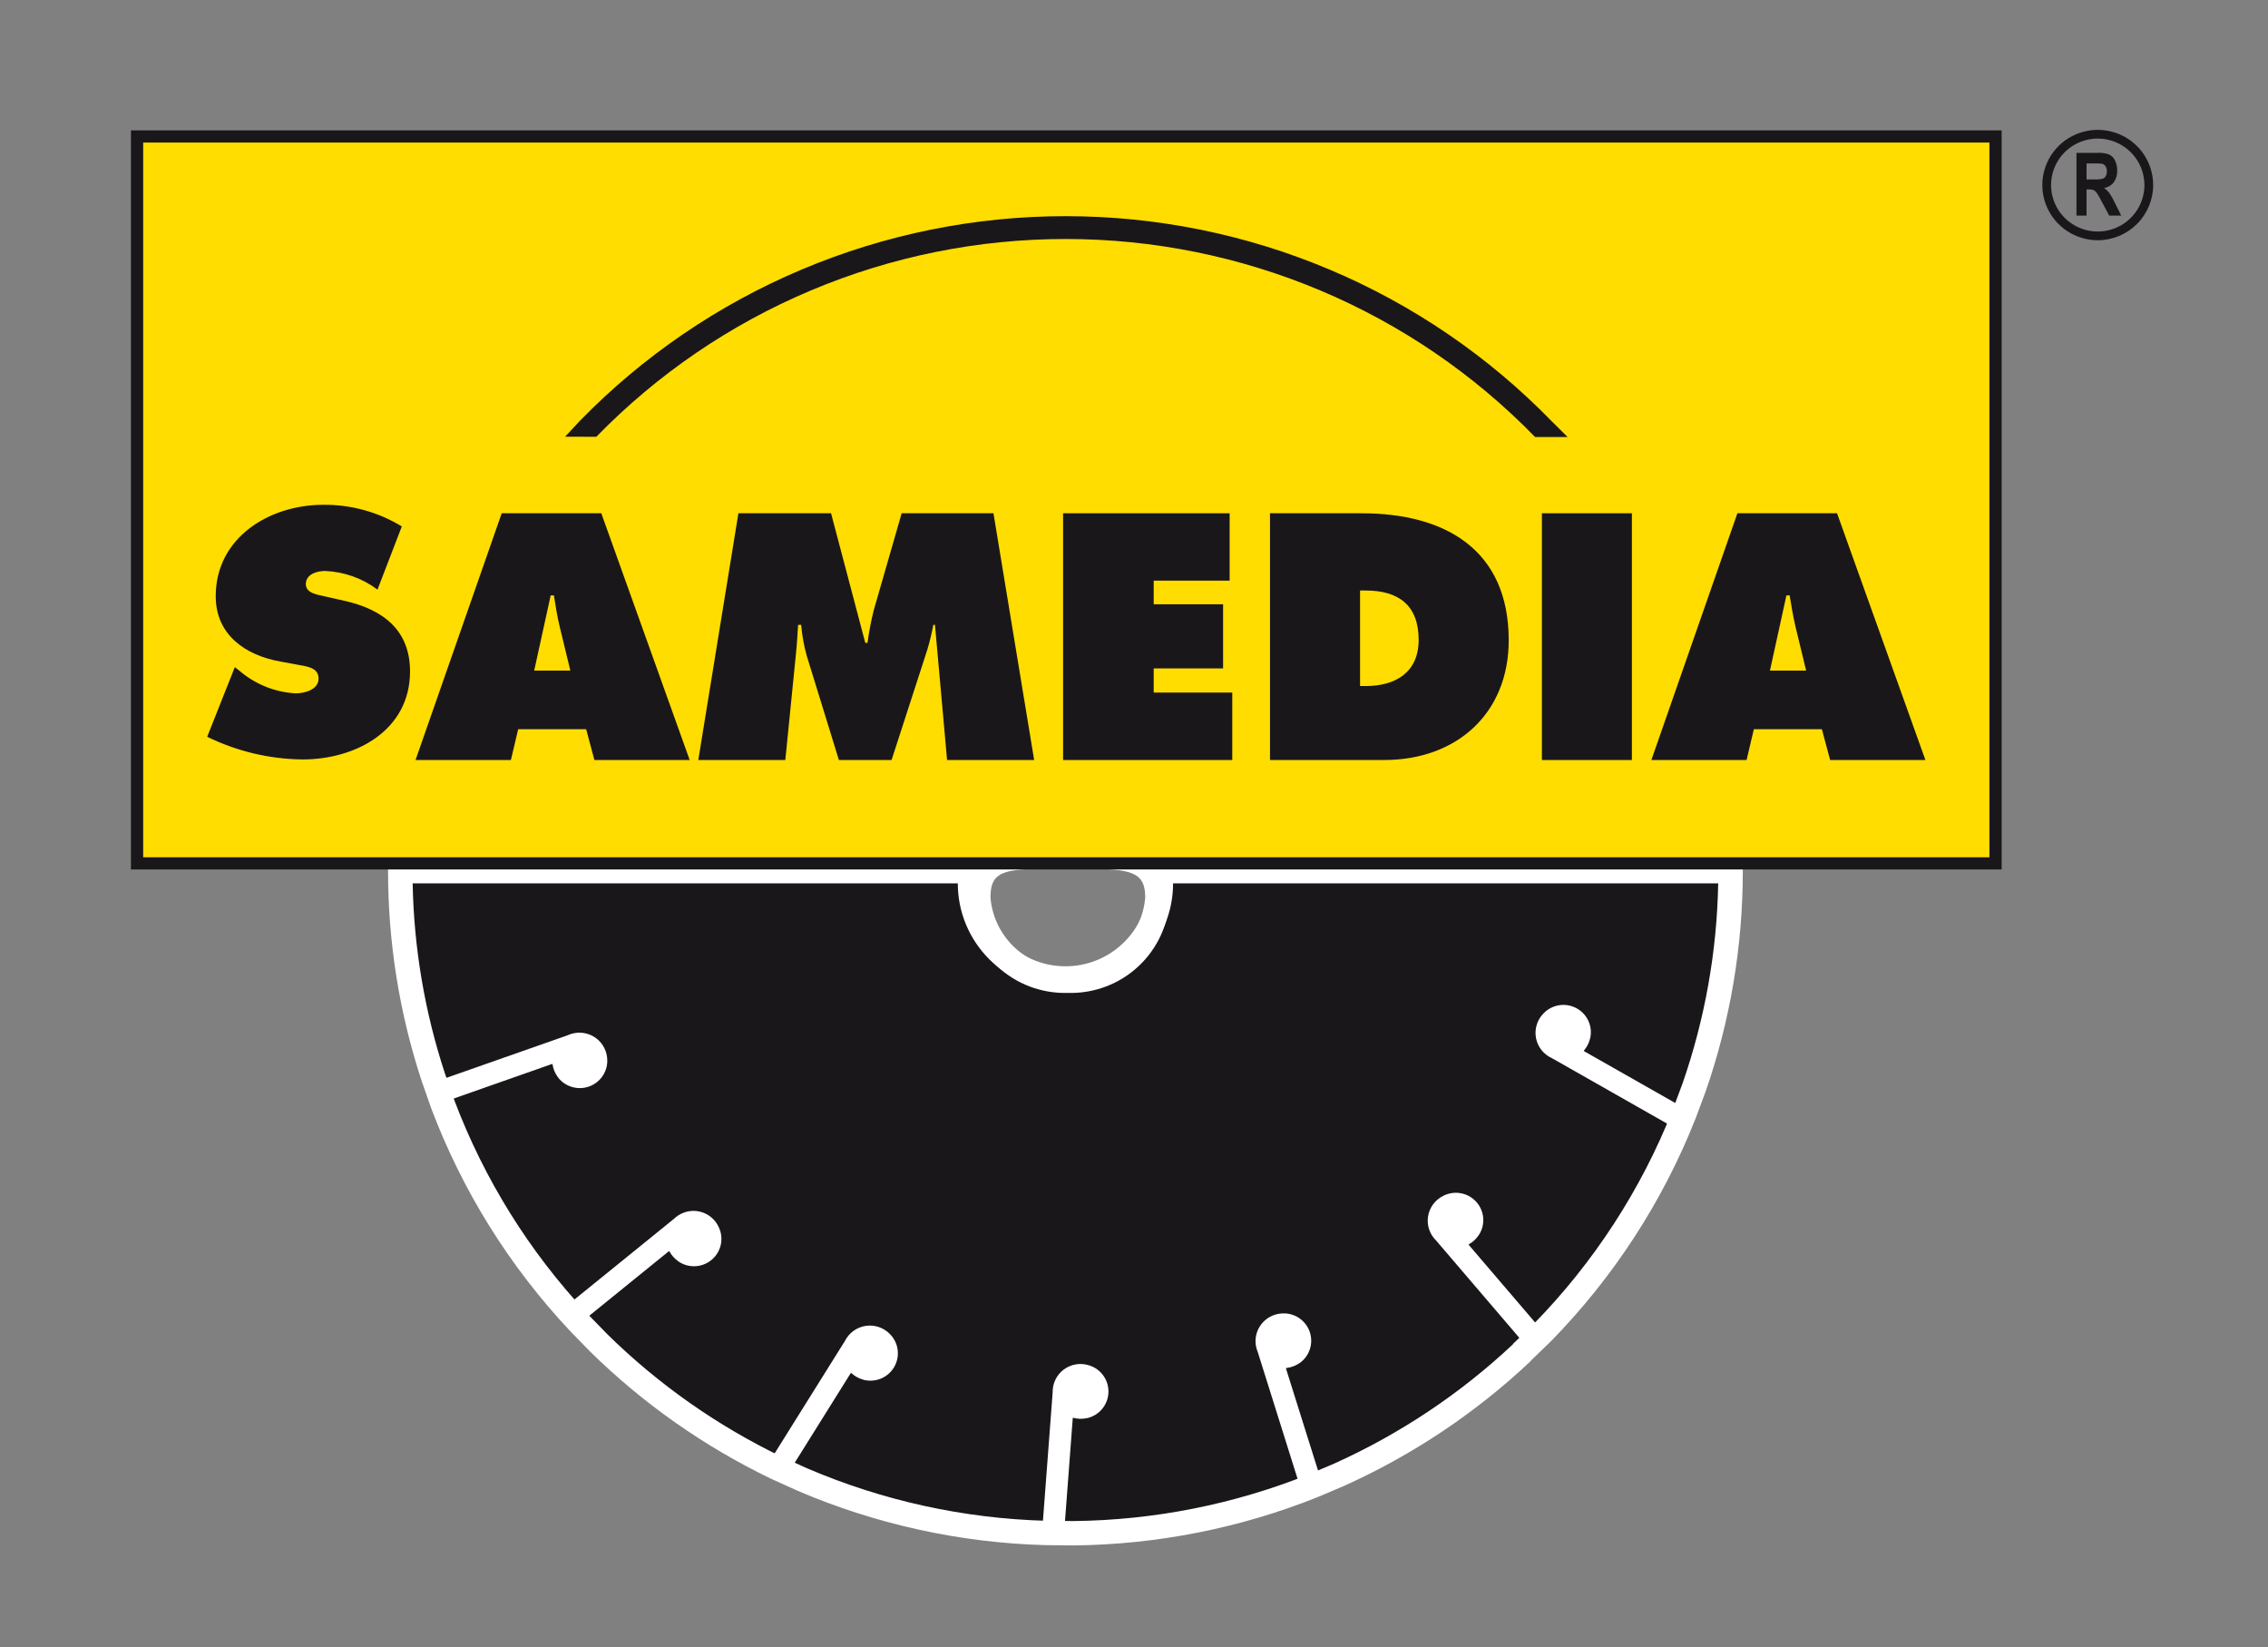 <svg width="146" height="106" viewBox="0 0 146 106" fill="none" xmlns="http://www.w3.org/2000/svg">
<rect x="0" y="0" width="146" height="106" fill="#808080" stroke="none"/>
<path d="M74.646 56.065C74.682 56.33 74.701 56.596 74.704 56.862C74.704 58.483 74.057 60.038 72.905 61.184C71.754 62.331 70.192 62.974 68.563 62.974C66.935 62.974 65.373 62.331 64.221 61.184C63.07 60.038 62.423 58.483 62.423 56.862C62.425 56.596 62.444 56.33 62.48 56.065H25.745C25.744 60.563 26.459 65.032 27.862 69.307L28.472 71.046C30.44 76.254 33.415 81.028 37.227 85.099L38.511 86.418C41.858 89.706 45.725 92.424 49.957 94.464L51.646 95.228C56.589 97.341 61.889 98.504 67.266 98.656L69.114 98.675C74.374 98.614 79.577 97.585 84.46 95.641L86.16 94.92C90.518 92.959 94.515 90.287 97.987 87.013L97.912 87.064L99.255 85.77C103.2 81.734 106.303 76.96 108.384 71.724L109.029 69.995C110.586 65.514 111.38 60.806 111.379 56.065H74.646ZM37.303 68.984C37.156 68.984 37.013 68.941 36.891 68.859C36.769 68.778 36.674 68.663 36.618 68.528C36.562 68.394 36.547 68.245 36.576 68.102C36.604 67.959 36.675 67.828 36.778 67.725C36.882 67.621 37.014 67.551 37.157 67.522C37.301 67.494 37.45 67.508 37.586 67.564C37.721 67.62 37.837 67.714 37.919 67.836C38 67.957 38.044 68.099 38.044 68.245C38.044 68.342 38.025 68.438 37.987 68.528C37.95 68.617 37.896 68.699 37.827 68.767C37.758 68.836 37.676 68.89 37.586 68.927C37.496 68.965 37.4 68.984 37.303 68.984ZM44.697 80.482C44.551 80.482 44.408 80.439 44.286 80.358C44.164 80.277 44.069 80.162 44.012 80.027C43.956 79.892 43.941 79.744 43.97 79.601C43.998 79.457 44.069 79.326 44.172 79.223C44.276 79.12 44.408 79.049 44.552 79.02C44.695 78.992 44.844 79.006 44.98 79.062C45.115 79.118 45.231 79.212 45.313 79.334C45.394 79.455 45.438 79.597 45.438 79.743C45.438 79.939 45.36 80.127 45.221 80.265C45.082 80.404 44.894 80.481 44.697 80.482ZM55.933 87.865C55.786 87.865 55.643 87.821 55.522 87.74C55.4 87.659 55.305 87.544 55.249 87.409C55.193 87.275 55.178 87.126 55.206 86.983C55.235 86.84 55.306 86.709 55.409 86.606C55.513 86.502 55.645 86.432 55.788 86.404C55.932 86.375 56.081 86.39 56.216 86.446C56.352 86.501 56.468 86.596 56.549 86.717C56.63 86.838 56.674 86.981 56.674 87.127C56.674 87.224 56.655 87.32 56.618 87.409C56.581 87.499 56.526 87.58 56.457 87.648C56.388 87.717 56.307 87.771 56.217 87.808C56.127 87.846 56.03 87.865 55.933 87.865ZM69.543 90.333C69.396 90.333 69.253 90.29 69.131 90.209C69.009 90.128 68.914 90.013 68.858 89.879C68.802 89.744 68.787 89.596 68.815 89.452C68.844 89.309 68.914 89.178 69.018 89.075C69.121 88.971 69.253 88.901 69.397 88.873C69.541 88.844 69.69 88.858 69.825 88.914C69.96 88.97 70.076 89.064 70.158 89.186C70.239 89.307 70.283 89.45 70.283 89.595C70.283 89.692 70.264 89.788 70.227 89.877C70.189 89.967 70.135 90.048 70.066 90.117C69.998 90.185 69.916 90.24 69.826 90.277C69.737 90.314 69.64 90.333 69.543 90.333ZM82.597 87.061C82.451 87.061 82.308 87.018 82.186 86.937C82.064 86.856 81.969 86.741 81.913 86.606C81.856 86.472 81.842 86.323 81.87 86.18C81.899 86.037 81.969 85.906 82.073 85.803C82.176 85.7 82.308 85.629 82.452 85.601C82.595 85.572 82.744 85.587 82.88 85.642C83.015 85.698 83.131 85.792 83.212 85.913C83.294 86.035 83.337 86.177 83.338 86.323C83.337 86.519 83.259 86.706 83.121 86.844C82.982 86.983 82.794 87.061 82.597 87.061ZM93.694 79.241C93.548 79.241 93.405 79.198 93.283 79.117C93.161 79.036 93.066 78.921 93.01 78.786C92.954 78.652 92.939 78.504 92.968 78.361C92.996 78.218 93.067 78.086 93.17 77.983C93.274 77.88 93.406 77.81 93.549 77.781C93.693 77.753 93.842 77.767 93.977 77.823C94.113 77.879 94.228 77.973 94.31 78.094C94.391 78.216 94.434 78.358 94.434 78.504C94.434 78.7 94.357 78.887 94.218 79.025C94.079 79.163 93.891 79.241 93.694 79.241ZM100.663 67.184C100.516 67.184 100.373 67.141 100.251 67.061C100.129 66.98 100.034 66.864 99.978 66.73C99.921 66.595 99.907 66.447 99.935 66.304C99.964 66.161 100.034 66.029 100.138 65.926C100.241 65.823 100.373 65.752 100.517 65.724C100.661 65.695 100.81 65.71 100.945 65.766C101.08 65.822 101.196 65.916 101.278 66.037C101.359 66.158 101.403 66.301 101.403 66.447C101.403 66.642 101.325 66.83 101.186 66.968C101.047 67.106 100.859 67.184 100.663 67.184Z" fill="#1A171B"/>
<path d="M69.139 99.459H69.13L67.281 99.44C61.8 99.288 56.397 98.103 51.358 95.947L49.654 95.177C45.338 93.1 41.394 90.329 37.981 86.976L36.685 85.644C32.793 81.499 29.759 76.632 27.757 71.321L27.142 69.565C25.71 65.207 24.98 60.65 24.981 56.065V55.281H63.402L63.285 56.166C63.19 56.888 63.244 57.623 63.445 58.324C63.646 59.024 63.989 59.677 64.453 60.24C64.918 60.803 65.493 61.266 66.144 61.599C66.796 61.932 67.508 62.129 68.239 62.176C68.969 62.224 69.702 62.122 70.391 61.877C71.081 61.631 71.712 61.247 72.246 60.749C72.781 60.251 73.207 59.649 73.498 58.98C73.789 58.312 73.939 57.59 73.939 56.862C73.937 56.628 73.92 56.395 73.888 56.164L73.774 55.281H112.191V56.065C112.192 60.893 111.383 65.688 109.797 70.25L109.146 71.996C107.032 77.337 103.869 82.205 99.843 86.316L98.543 87.57L98.552 87.582C95.018 90.917 90.946 93.639 86.508 95.634L84.793 96.362C79.815 98.348 74.51 99.398 69.148 99.459H69.139ZM26.564 56.849C26.642 61 27.339 65.117 28.635 69.064L29.239 70.787C31.166 75.895 34.084 80.576 37.827 84.563L39.101 85.872C42.382 89.095 46.173 91.759 50.323 93.757L51.995 94.513C56.843 96.585 62.04 97.725 67.313 97.872L69.137 97.89C74.297 97.831 79.401 96.821 84.191 94.912L85.874 94.198C90.117 92.289 94.011 89.692 97.397 86.511L97.388 86.5L98.73 85.205C102.6 81.251 105.641 76.57 107.675 71.435L108.314 69.721C109.753 65.577 110.527 61.233 110.607 56.849H75.515V56.862C75.515 58.691 74.785 60.445 73.486 61.738C72.186 63.032 70.424 63.758 68.587 63.758C66.749 63.758 64.987 63.032 63.688 61.738C62.388 60.445 61.658 58.691 61.658 56.862V56.849H26.564ZM69.567 91.116C69.264 91.117 68.969 91.028 68.717 90.861C68.466 90.694 68.269 90.456 68.154 90.178C68.038 89.9 68.007 89.594 68.066 89.299C68.125 89.004 68.27 88.732 68.484 88.519C68.698 88.306 68.97 88.162 69.267 88.103C69.563 88.044 69.871 88.074 70.15 88.189C70.43 88.304 70.668 88.499 70.836 88.749C71.004 88.999 71.094 89.294 71.094 89.595C71.094 89.998 70.933 90.385 70.646 90.67C70.36 90.955 69.972 91.116 69.567 91.116ZM69.567 89.548C69.554 89.548 69.542 89.553 69.533 89.562C69.524 89.57 69.519 89.582 69.519 89.595C69.519 89.646 69.614 89.647 69.614 89.595C69.614 89.582 69.609 89.57 69.6 89.562C69.591 89.553 69.579 89.548 69.567 89.548ZM55.957 88.648C55.654 88.648 55.359 88.559 55.107 88.392C54.856 88.225 54.66 87.987 54.544 87.709C54.428 87.431 54.398 87.125 54.456 86.83C54.515 86.535 54.661 86.263 54.875 86.05C55.088 85.838 55.361 85.692 55.657 85.634C55.954 85.575 56.261 85.605 56.541 85.72C56.82 85.835 57.059 86.03 57.227 86.28C57.395 86.53 57.485 86.825 57.485 87.126C57.485 87.529 57.324 87.916 57.037 88.201C56.751 88.487 56.362 88.647 55.957 88.648ZM55.957 87.08C55.944 87.08 55.932 87.084 55.924 87.093C55.915 87.102 55.91 87.113 55.91 87.126C55.91 87.178 56.004 87.178 56.004 87.126C56.004 87.113 55.999 87.102 55.99 87.093C55.981 87.084 55.969 87.079 55.957 87.08ZM82.621 87.844C82.318 87.845 82.023 87.755 81.771 87.588C81.52 87.421 81.324 87.183 81.208 86.906C81.093 86.628 81.062 86.322 81.121 86.026C81.18 85.731 81.326 85.46 81.539 85.247C81.753 85.035 82.025 84.89 82.322 84.831C82.618 84.772 82.926 84.802 83.205 84.917C83.484 85.032 83.723 85.227 83.891 85.477C84.059 85.727 84.149 86.021 84.149 86.322C84.149 86.726 83.987 87.113 83.701 87.398C83.414 87.683 83.026 87.844 82.621 87.844ZM82.621 86.276C82.608 86.276 82.596 86.281 82.587 86.289C82.578 86.298 82.573 86.31 82.573 86.322C82.573 86.374 82.667 86.375 82.667 86.322C82.668 86.316 82.666 86.31 82.664 86.305C82.662 86.299 82.658 86.294 82.654 86.289C82.649 86.285 82.644 86.282 82.639 86.279C82.633 86.277 82.627 86.276 82.621 86.276ZM44.721 81.265C44.418 81.265 44.123 81.176 43.871 81.009C43.62 80.842 43.424 80.604 43.308 80.326C43.192 80.048 43.162 79.742 43.221 79.447C43.28 79.151 43.425 78.88 43.639 78.667C43.853 78.454 44.125 78.309 44.422 78.251C44.718 78.192 45.026 78.222 45.305 78.337C45.584 78.452 45.823 78.647 45.992 78.897C46.16 79.147 46.249 79.442 46.249 79.743C46.249 80.146 46.088 80.533 45.801 80.819C45.515 81.104 45.126 81.265 44.721 81.265ZM44.721 79.697C44.708 79.697 44.696 79.701 44.688 79.71C44.679 79.719 44.674 79.73 44.673 79.743C44.673 79.795 44.768 79.796 44.768 79.743C44.768 79.737 44.767 79.731 44.764 79.725C44.762 79.719 44.758 79.714 44.754 79.71C44.75 79.706 44.744 79.702 44.739 79.7C44.733 79.698 44.727 79.697 44.721 79.697ZM93.718 80.024C93.416 80.024 93.12 79.935 92.869 79.768C92.617 79.601 92.421 79.363 92.306 79.085C92.19 78.807 92.16 78.501 92.219 78.206C92.278 77.911 92.423 77.64 92.637 77.427C92.85 77.215 93.123 77.07 93.419 77.011C93.716 76.952 94.023 76.982 94.302 77.097C94.582 77.213 94.82 77.407 94.988 77.658C95.156 77.908 95.246 78.202 95.246 78.503C95.245 78.906 95.084 79.293 94.798 79.578C94.511 79.863 94.123 80.024 93.718 80.024ZM93.718 78.456C93.705 78.456 93.693 78.461 93.684 78.47C93.675 78.478 93.67 78.49 93.67 78.503C93.67 78.555 93.764 78.555 93.765 78.503C93.765 78.49 93.76 78.479 93.751 78.47C93.743 78.461 93.731 78.456 93.718 78.456ZM37.327 69.767C37.024 69.767 36.728 69.678 36.477 69.51C36.225 69.343 36.029 69.106 35.914 68.828C35.798 68.549 35.768 68.243 35.827 67.948C35.886 67.653 36.031 67.382 36.245 67.169C36.459 66.956 36.731 66.811 37.028 66.752C37.324 66.693 37.632 66.723 37.911 66.838C38.19 66.954 38.429 67.148 38.597 67.399C38.765 67.649 38.855 67.943 38.855 68.244C38.855 68.648 38.694 69.035 38.407 69.32C38.121 69.606 37.732 69.766 37.327 69.767ZM37.327 68.198C37.314 68.198 37.302 68.203 37.294 68.212C37.285 68.22 37.28 68.232 37.28 68.244C37.28 68.297 37.373 68.297 37.373 68.244C37.373 68.232 37.368 68.22 37.359 68.212C37.351 68.203 37.339 68.198 37.327 68.198ZM100.686 67.968C100.384 67.968 100.088 67.879 99.837 67.712C99.585 67.545 99.389 67.307 99.274 67.029C99.158 66.751 99.127 66.445 99.186 66.15C99.245 65.855 99.391 65.584 99.605 65.371C99.818 65.158 100.091 65.013 100.387 64.954C100.684 64.895 100.991 64.925 101.27 65.04C101.55 65.156 101.788 65.351 101.956 65.601C102.124 65.851 102.214 66.145 102.214 66.446C102.214 66.849 102.052 67.236 101.766 67.521C101.48 67.806 101.091 67.967 100.686 67.968ZM100.686 66.4C100.68 66.399 100.674 66.4 100.668 66.403C100.662 66.405 100.657 66.409 100.653 66.413C100.648 66.417 100.645 66.422 100.642 66.428C100.64 66.434 100.638 66.44 100.639 66.446C100.639 66.497 100.732 66.5 100.732 66.446C100.732 66.434 100.727 66.422 100.719 66.413C100.71 66.405 100.699 66.4 100.686 66.4Z" fill="white"/>
<path d="M68.742 63.901C67.057 63.95 65.421 63.333 64.192 62.184C62.964 61.035 62.242 59.449 62.186 57.772C62.186 54.358 65.191 54.358 66.986 54.358C67.246 54.358 67.515 54.361 67.791 54.363C68.358 54.369 68.967 54.369 69.54 54.363C69.819 54.361 70.092 54.358 70.358 54.358C72.205 54.358 75.298 54.358 75.298 57.772C75.242 59.449 74.52 61.035 73.291 62.184C72.062 63.333 70.427 63.95 68.742 63.901ZM66.986 55.926C64.364 55.926 63.761 56.271 63.761 57.772C63.866 59.015 64.436 60.174 65.358 61.019C66.28 61.864 67.488 62.333 68.742 62.333C69.995 62.333 71.203 61.864 72.125 61.019C73.048 60.174 73.618 59.015 73.722 57.772C73.722 56.289 73.061 55.926 70.358 55.926C70.097 55.926 69.829 55.929 69.556 55.931C68.972 55.937 68.353 55.937 67.775 55.931C67.504 55.929 67.241 55.926 66.986 55.926Z" fill="white"/>
<path d="M57.101 87.117C57.105 87.338 57.044 87.556 56.924 87.742C56.804 87.928 56.632 88.074 56.428 88.162C56.224 88.25 55.999 88.275 55.78 88.235C55.562 88.195 55.361 88.091 55.202 87.936C55.043 87.782 54.934 87.584 54.889 87.367C54.844 87.151 54.865 86.926 54.949 86.721C55.032 86.517 55.176 86.341 55.36 86.218C55.544 86.095 55.761 86.029 55.983 86.029C56.276 86.026 56.559 86.139 56.768 86.343C56.978 86.547 57.097 86.826 57.101 87.117Z" fill="white"/>
<path d="M70.71 89.585C70.714 89.806 70.653 90.024 70.533 90.21C70.413 90.396 70.24 90.543 70.037 90.63C69.833 90.718 69.608 90.744 69.389 90.704C69.171 90.663 68.969 90.559 68.811 90.405C68.652 90.25 68.543 90.052 68.498 89.836C68.453 89.619 68.474 89.394 68.558 89.19C68.641 88.985 68.785 88.81 68.969 88.686C69.153 88.563 69.37 88.497 69.592 88.497C69.885 88.494 70.168 88.607 70.377 88.811C70.587 89.015 70.706 89.294 70.71 89.585Z" fill="white"/>
<path d="M94.861 78.494C94.866 78.715 94.805 78.932 94.685 79.118C94.565 79.305 94.392 79.451 94.188 79.539C93.984 79.627 93.759 79.652 93.541 79.612C93.322 79.572 93.121 79.468 92.962 79.314C92.803 79.159 92.694 78.961 92.649 78.744C92.604 78.528 92.625 78.303 92.708 78.098C92.792 77.894 92.935 77.718 93.12 77.595C93.304 77.472 93.521 77.406 93.743 77.406C94.036 77.403 94.319 77.515 94.528 77.719C94.738 77.923 94.858 78.202 94.861 78.494Z" fill="white"/>
<path d="M101.829 66.437C101.834 66.658 101.773 66.876 101.653 67.062C101.533 67.248 101.36 67.394 101.156 67.482C100.953 67.57 100.727 67.595 100.509 67.555C100.291 67.515 100.089 67.411 99.93 67.256C99.772 67.102 99.663 66.904 99.618 66.687C99.573 66.471 99.593 66.246 99.677 66.041C99.761 65.837 99.904 65.661 100.089 65.538C100.273 65.415 100.49 65.349 100.712 65.349C101.005 65.346 101.287 65.459 101.497 65.663C101.706 65.867 101.826 66.145 101.829 66.437Z" fill="white"/>
<path d="M36.999 66.755L27.978 69.914L28.267 70.733L37.288 67.574L36.999 66.755Z" fill="white"/>
<path d="M43.866 78.487L36.562 84.279L37.067 84.91L44.371 79.118L43.866 78.487Z" fill="white"/>
<path d="M54.819 86.126L49.818 94.24L50.509 94.662L55.509 86.548L54.819 86.126Z" fill="white"/>
<path d="M68.09 89.482L67.393 98.699L68.246 98.763L68.942 89.546L68.09 89.482Z" fill="white"/>
<path d="M81.975 86.279L81.126 86.547L84.015 95.621L84.864 95.354L81.975 86.279Z" fill="white"/>
<path d="M93.188 78.818L92.501 79.401L98.704 86.645L99.391 86.062L93.188 78.818Z" fill="white"/>
<path d="M100.257 66.954L99.835 67.701L108.168 72.37L108.591 71.622L100.257 66.954Z" fill="white"/>
<path d="M39.083 68.073C39.055 67.789 38.96 67.516 38.805 67.276C38.649 67.036 38.438 66.837 38.189 66.695C37.94 66.553 37.661 66.473 37.374 66.461C37.088 66.449 36.803 66.506 36.543 66.626L28.079 69.598L28.614 70.906L35.553 68.469L35.576 68.537C35.618 68.796 35.718 69.043 35.87 69.259C35.889 69.295 35.912 69.329 35.938 69.361C36.166 69.647 36.479 69.855 36.831 69.957C37.184 70.059 37.56 70.049 37.907 69.928C38.254 69.808 38.554 69.583 38.767 69.284C38.98 68.986 39.094 68.63 39.093 68.264C39.093 68.2 39.09 68.137 39.083 68.073Z" fill="white"/>
<path d="M46.259 78.956C46.071 78.553 45.737 78.235 45.324 78.065C44.912 77.894 44.45 77.884 44.03 78.037C43.785 78.125 43.563 78.265 43.378 78.447L36.417 84.087L37.364 85.139L43.07 80.514C43.083 80.53 43.099 80.55 43.115 80.57C43.242 80.8 43.421 80.999 43.636 81.151C43.667 81.178 43.7 81.203 43.735 81.224C44.061 81.427 44.444 81.519 44.827 81.485C45.21 81.452 45.572 81.295 45.857 81.039C46.143 80.782 46.336 80.44 46.409 80.064C46.481 79.689 46.429 79.3 46.259 78.956Z" fill="white"/>
<path d="M57.283 85.852C57.083 85.647 56.837 85.492 56.565 85.402C56.294 85.311 56.004 85.287 55.72 85.331C55.437 85.375 55.169 85.486 54.937 85.655C54.706 85.823 54.519 86.045 54.391 86.301L49.647 93.885L50.886 94.573L54.774 88.355C54.792 88.366 54.814 88.38 54.836 88.394C55.031 88.571 55.265 88.701 55.518 88.775C55.556 88.791 55.595 88.803 55.635 88.812C55.993 88.893 56.368 88.862 56.708 88.722C57.047 88.582 57.334 88.34 57.529 88.031C57.724 87.721 57.818 87.358 57.797 86.993C57.776 86.628 57.641 86.279 57.411 85.993C57.371 85.944 57.328 85.896 57.283 85.852Z" fill="white"/>
<path d="M70.117 87.872C69.845 87.782 69.555 87.759 69.272 87.804C68.988 87.849 68.72 87.961 68.49 88.131C68.259 88.3 68.073 88.523 67.946 88.779C67.82 89.035 67.757 89.318 67.764 89.603L67.09 98.513L68.508 98.551L69.059 91.248C69.08 91.249 69.106 91.251 69.132 91.254C69.387 91.32 69.655 91.328 69.914 91.277C69.955 91.273 69.995 91.266 70.035 91.255C70.39 91.162 70.708 90.962 70.943 90.681C71.179 90.401 71.321 90.054 71.35 89.689C71.379 89.325 71.293 88.96 71.104 88.647C70.916 88.333 70.633 88.085 70.297 87.938C70.238 87.913 70.178 87.891 70.117 87.872Z" fill="white"/>
<path d="M82.508 84.53C82.222 84.547 81.944 84.632 81.698 84.778C81.452 84.924 81.244 85.127 81.093 85.369C80.942 85.612 80.851 85.887 80.828 86.171C80.806 86.456 80.852 86.741 80.964 87.004L83.642 95.531L84.975 95.046L82.778 88.056C82.798 88.05 82.823 88.042 82.847 88.035C83.109 88.002 83.361 87.911 83.583 87.769C83.62 87.751 83.654 87.729 83.687 87.705C83.983 87.488 84.204 87.185 84.319 86.837C84.434 86.49 84.437 86.116 84.329 85.766C84.22 85.417 84.005 85.109 83.713 84.887C83.422 84.665 83.068 84.539 82.701 84.526C82.636 84.523 82.572 84.525 82.508 84.53Z" fill="white"/>
<path d="M92.902 76.964C92.645 77.091 92.423 77.278 92.254 77.508C92.084 77.738 91.973 78.006 91.929 78.288C91.885 78.57 91.91 78.858 92.001 79.129C92.093 79.399 92.248 79.644 92.454 79.843L98.273 86.645L99.309 85.679L94.537 80.103C94.552 80.09 94.573 80.073 94.593 80.056C94.821 79.925 95.017 79.743 95.164 79.525C95.191 79.494 95.215 79.461 95.235 79.425C95.433 79.096 95.517 78.713 95.475 78.332C95.434 77.951 95.268 77.594 95.004 77.315C94.74 77.037 94.392 76.852 94.012 76.788C93.633 76.725 93.243 76.786 92.902 76.964Z" fill="white"/>
<path d="M99.342 65.241C99.144 65.448 98.999 65.698 98.919 65.972C98.838 66.246 98.825 66.535 98.88 66.815C98.935 67.095 99.057 67.358 99.235 67.582C99.413 67.805 99.643 67.983 99.904 68.1L107.699 72.529L108.343 71.27L101.952 67.64C101.962 67.623 101.976 67.6 101.988 67.578C102.158 67.377 102.28 67.139 102.345 66.884C102.359 66.846 102.37 66.807 102.377 66.767C102.451 66.391 102.399 66.002 102.23 65.658C102.06 65.314 101.783 65.034 101.44 64.862C101.096 64.689 100.705 64.632 100.327 64.701C99.948 64.769 99.603 64.959 99.342 65.241Z" fill="white"/>
<path d="M128.461 8.783H8.825V55.564H128.461V8.783Z" fill="#FFDD00"/>
<path d="M32.888 48.912H26.75L32.297 33.033H38.708L44.398 48.912H38.264L37.734 46.931H33.358L32.888 48.912ZM36.716 43.159L36.037 40.36C35.872 39.688 35.763 38.992 35.657 38.318H35.45L34.388 43.159H36.716Z" fill="#1A171B"/>
<path d="M47.534 33.033H53.498L55.701 41.369H55.845C55.939 40.661 56.074 39.959 56.248 39.267L58.043 33.033H63.953L66.573 48.913H60.967L60.188 40.215H60.081C59.982 40.747 59.855 41.274 59.701 41.793L57.394 48.913H54.003L51.93 42.193C51.749 41.546 51.63 40.884 51.576 40.215H51.377C51.337 40.848 51.3 41.5 51.233 42.13L50.554 48.913H44.952L47.534 33.033Z" fill="#1A171B"/>
<path d="M68.435 33.033H79.157V37.368H74.268V38.888H78.735V43.017H74.268V44.572H79.326V48.913H68.435V33.033Z" fill="#1A171B"/>
<path d="M81.754 33.033H87.66C93.016 33.033 97.122 35.368 97.122 41.204C97.122 45.915 93.774 48.912 89.101 48.912H81.754V33.033ZM87.553 44.152H87.917C89.841 44.152 91.324 43.266 91.324 41.178C91.324 38.951 90.03 38.004 87.917 38.004H87.553V44.152Z" fill="#1A171B"/>
<path d="M105.051 33.033H99.258V48.913H105.051V33.033Z" fill="#1A171B"/>
<path d="M112.434 48.912H106.305L111.843 33.033H118.258L123.946 48.912H117.813L117.281 46.931H112.902L112.434 48.912ZM116.268 43.159L115.591 40.36C115.428 39.688 115.32 38.992 115.206 38.318H114.999L113.938 43.159H116.268Z" fill="#1A171B"/>
<path d="M98.821 28.127C94.9 24.096 90.204 20.89 85.014 18.701C79.824 16.512 74.245 15.383 68.608 15.381C62.971 15.379 57.391 16.505 52.2 18.692C47.008 20.878 42.311 24.081 38.388 28.11L36.379 28.105L37.327 27.086C41.389 22.917 46.251 19.602 51.624 17.339C56.998 15.075 62.773 13.91 68.608 13.912C74.443 13.913 80.218 15.082 85.59 17.348C90.962 19.614 95.822 22.931 99.882 27.103L100.915 28.127H98.821Z" fill="#1A171B"/>
<path d="M15.117 42.935L15.415 43.169C16.426 44.036 17.696 44.547 19.028 44.623C19.599 44.623 20.507 44.392 20.507 43.671C20.507 42.955 19.749 42.895 19.219 42.791L18.058 42.576C15.792 42.176 13.887 40.854 13.887 38.369C13.887 34.596 17.337 32.487 20.811 32.487C22.594 32.47 24.345 32.952 25.866 33.879L24.301 37.946C23.327 37.215 22.153 36.797 20.934 36.746C20.423 36.746 19.688 36.94 19.688 37.59C19.688 38.174 20.403 38.26 20.848 38.369L22.156 38.662C24.614 39.209 26.396 40.52 26.396 43.209C26.396 47 22.922 48.876 19.477 48.876C17.347 48.852 15.249 48.353 13.338 47.416L15.117 42.935Z" fill="#1A171B"/>
<path d="M128.854 55.956H8.43V8.391H128.854V55.956ZM9.217 55.172H128.066V9.175H9.217V55.172Z" fill="#1A171B"/>
<path d="M135.04 15.461C134.335 15.461 133.645 15.253 133.058 14.862C132.471 14.472 132.014 13.917 131.744 13.268C131.474 12.62 131.403 11.905 131.54 11.216C131.678 10.527 132.018 9.895 132.517 9.398C133.016 8.901 133.652 8.563 134.344 8.426C135.036 8.289 135.753 8.359 136.405 8.628C137.057 8.896 137.615 9.352 138.007 9.936C138.399 10.52 138.608 11.207 138.608 11.909C138.607 12.851 138.231 13.753 137.562 14.419C136.893 15.085 135.986 15.46 135.04 15.461ZM135.04 8.918C134.446 8.918 133.865 9.094 133.371 9.422C132.877 9.751 132.492 10.218 132.264 10.764C132.037 11.311 131.977 11.912 132.093 12.493C132.209 13.073 132.495 13.606 132.915 14.024C133.336 14.442 133.871 14.727 134.454 14.842C135.037 14.958 135.641 14.899 136.19 14.672C136.739 14.446 137.208 14.062 137.539 13.571C137.869 13.079 138.045 12.501 138.045 11.909C138.044 11.116 137.727 10.356 137.164 9.795C136.6 9.235 135.837 8.919 135.04 8.918Z" fill="#1A171B"/>
<path d="M133.671 13.877V9.837H135.033C135.287 9.822 135.541 9.859 135.779 9.946C135.945 10.028 136.077 10.165 136.153 10.333C136.249 10.531 136.297 10.749 136.293 10.97C136.303 11.236 136.229 11.499 136.081 11.72C136.005 11.822 135.91 11.907 135.801 11.971C135.693 12.035 135.572 12.077 135.447 12.094C135.579 12.189 135.695 12.303 135.793 12.433C135.933 12.642 136.056 12.861 136.161 13.089L136.553 13.877H135.778L135.31 12.998C135.209 12.793 135.095 12.595 134.97 12.404C134.92 12.332 134.853 12.274 134.775 12.236C134.67 12.2 134.56 12.185 134.449 12.19H134.319V13.877H133.671ZM134.319 11.546H134.797C134.992 11.558 135.188 11.541 135.379 11.496C135.457 11.461 135.521 11.401 135.56 11.325C135.607 11.231 135.629 11.127 135.625 11.022C135.631 10.906 135.601 10.791 135.539 10.693C135.511 10.652 135.475 10.616 135.433 10.589C135.391 10.562 135.345 10.543 135.296 10.534C135.138 10.521 134.981 10.516 134.823 10.52H134.319V11.546Z" fill="#1A171B"/>
</svg>
